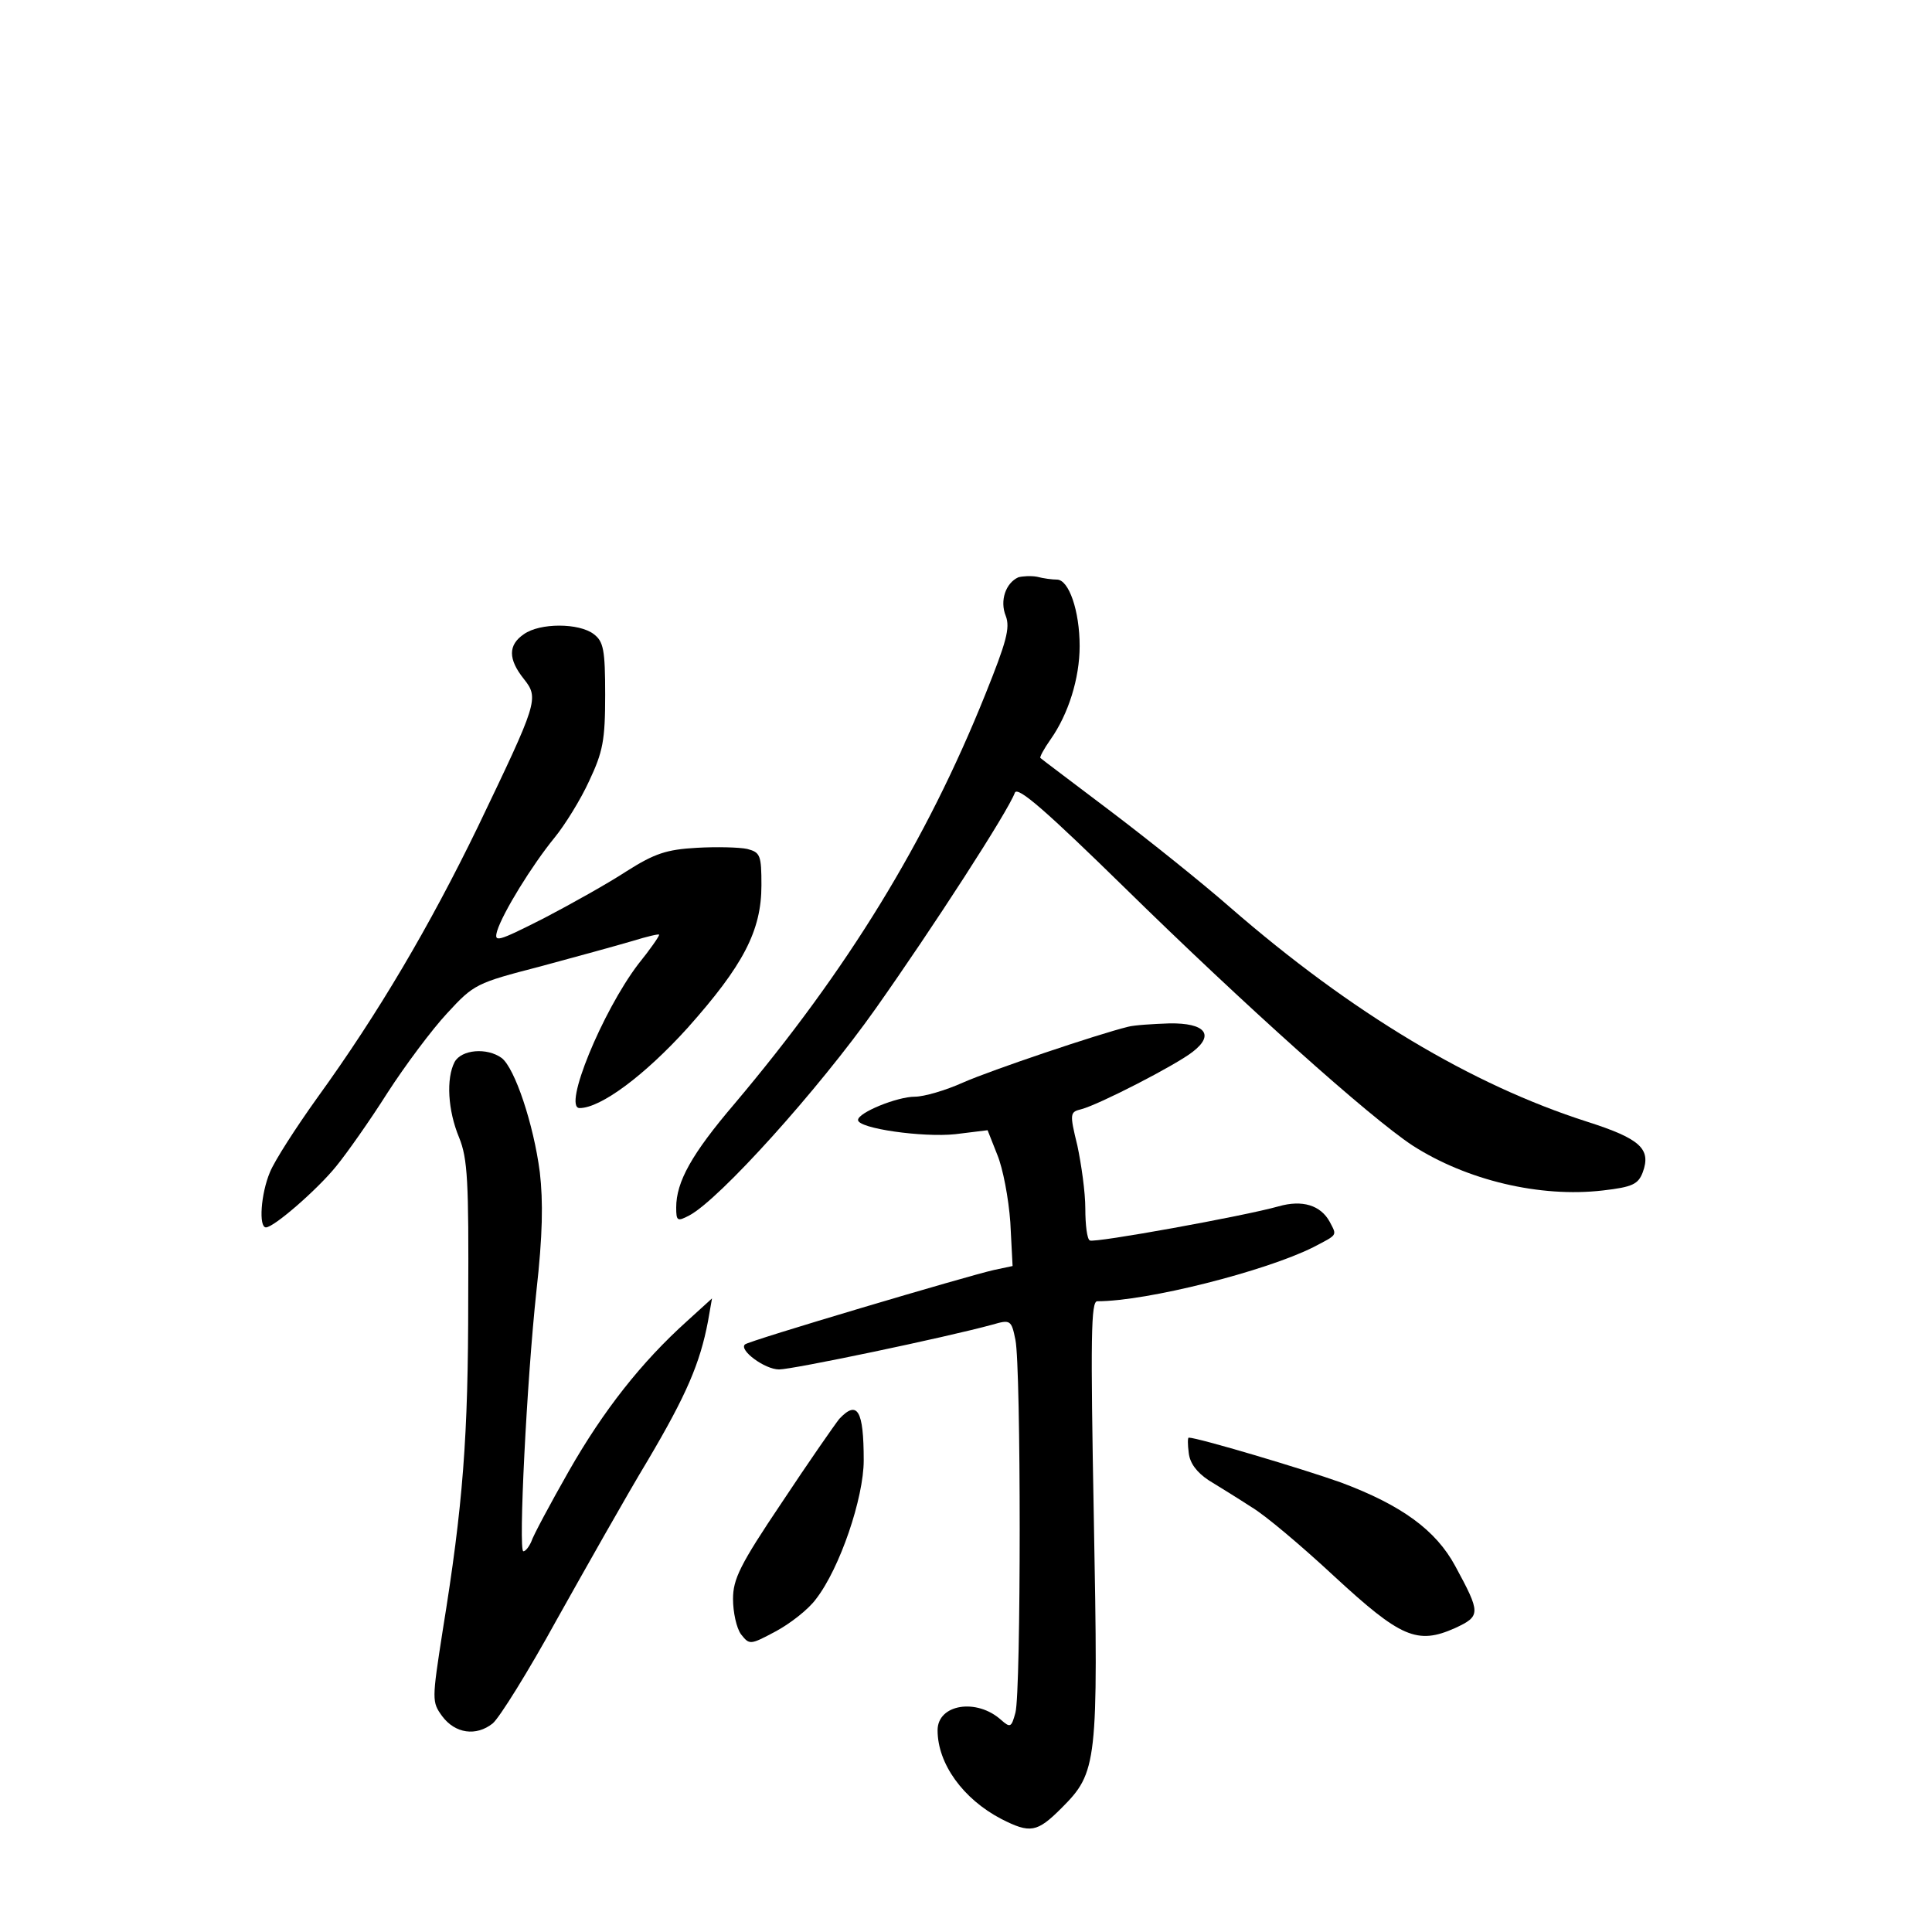 <?xml version="1.0" standalone="no"?>
<!DOCTYPE svg PUBLIC "-//W3C//DTD SVG 20010904//EN"
 "http://www.w3.org/TR/2001/REC-SVG-20010904/DTD/svg10.dtd">
<svg version="1.0" xmlns="http://www.w3.org/2000/svg"
 width="340pt" height="340pt" viewBox="0 0 340 340"
 preserveAspectRatio="xMidYMid meet">
<g transform="translate(0,340) scale(0.1,-0.1)"
fill="#000000" stroke="none">
<path d="M1792 2384 c-22 -10 -33 -41 -22 -68 8 -21 1 -46 -36 -138 -104 -259
-242 -484 -441 -720 -76 -89 -103 -138 -103 -183 0 -24 2 -25 23 -14 53 28
227 221 328 364 101 143 233 347 245 380 5 12 57 -34 193 -167 210 -206 431
-404 507 -454 95 -61 224 -92 335 -79 52 6 62 11 70 32 15 41 -4 59 -98 89
-203 65 -414 191 -628 377 -49 43 -144 119 -210 169 -66 50 -122 92 -124 94
-2 1 6 16 18 33 31 44 51 107 51 164 0 62 -19 117 -40 117 -8 0 -24 2 -35 5
-11 2 -26 1 -33 -1z"/>
<path d="M922 2284 c-28 -19 -28 -44 0 -79 27 -34 24 -41 -81 -260 -85 -175
-175 -328 -282 -476 -38 -53 -76 -112 -84 -132 -16 -38 -20 -97 -7 -97 14 0
91 67 124 108 18 22 59 80 90 129 31 48 78 111 105 140 47 51 51 53 163 82 63
17 136 37 163 45 26 8 47 13 47 11 0 -3 -16 -26 -37 -52 -63 -83 -133 -253
-103 -253 37 0 114 57 190 141 98 110 130 171 130 251 0 53 -2 58 -25 64 -14
3 -54 4 -89 2 -53 -3 -74 -10 -123 -41 -32 -21 -98 -58 -146 -83 -83 -42 -88
-43 -82 -22 10 32 61 115 101 164 18 22 46 67 61 100 24 51 28 71 28 151 0 80
-3 94 -20 107 -26 20 -95 20 -123 0z"/>
<path d="M1985 1593 c-53 -13 -240 -76 -290 -98 -31 -14 -69 -25 -85 -25 -31
0 -100 -28 -100 -41 0 -15 114 -31 171 -25 l57 7 17 -43 c10 -24 20 -77 23
-119 l4 -77 -33 -7 c-45 -10 -433 -125 -438 -131 -11 -10 35 -44 60 -44 24 0
292 56 376 79 31 9 33 8 40 -27 10 -49 10 -619 0 -656 -7 -26 -9 -27 -25 -13
-43 39 -112 28 -112 -18 0 -59 45 -121 112 -156 51 -26 63 -24 106 19 63 63
65 78 57 509 -6 322 -5 383 6 383 88 0 296 53 380 95 44 23 42 20 29 45 -16
29 -48 39 -90 27 -60 -17 -325 -65 -332 -60 -5 2 -8 28 -8 56 0 29 -7 78 -14
111 -14 57 -13 59 7 64 31 8 167 78 196 101 39 30 22 51 -41 50 -29 -1 -62 -3
-73 -6z"/>
<path d="M800 1531 c-15 -29 -12 -85 8 -133 15 -37 17 -77 16 -283 0 -244 -9
-363 -45 -585 -19 -122 -19 -125 -1 -150 23 -31 60 -36 89 -13 12 10 63 92
113 183 51 91 122 217 160 280 68 115 92 171 106 245 l7 40 -44 -40 c-80 -72
-147 -157 -208 -264 -33 -58 -63 -114 -66 -124 -4 -9 -10 -17 -14 -17 -9 0 6
300 23 458 11 98 12 157 6 209 -11 85 -44 183 -67 201 -26 19 -71 15 -83 -7z"/>
<path d="M1477 903 c-8 -10 -54 -76 -101 -147 -74 -110 -86 -135 -86 -170 0
-23 6 -51 14 -62 15 -19 16 -19 61 5 26 14 58 39 71 57 42 54 84 178 84 244 0
88 -11 107 -43 73z"/>
<path d="M2092 843 c2 -18 14 -34 35 -48 18 -11 52 -32 75 -47 24 -14 89 -69
146 -122 117 -108 146 -121 213 -91 45 21 45 26 0 109 -34 63 -94 107 -201
147 -67 24 -252 79 -268 79 -2 0 -2 -12 0 -27z"/>
</g>
</svg>
